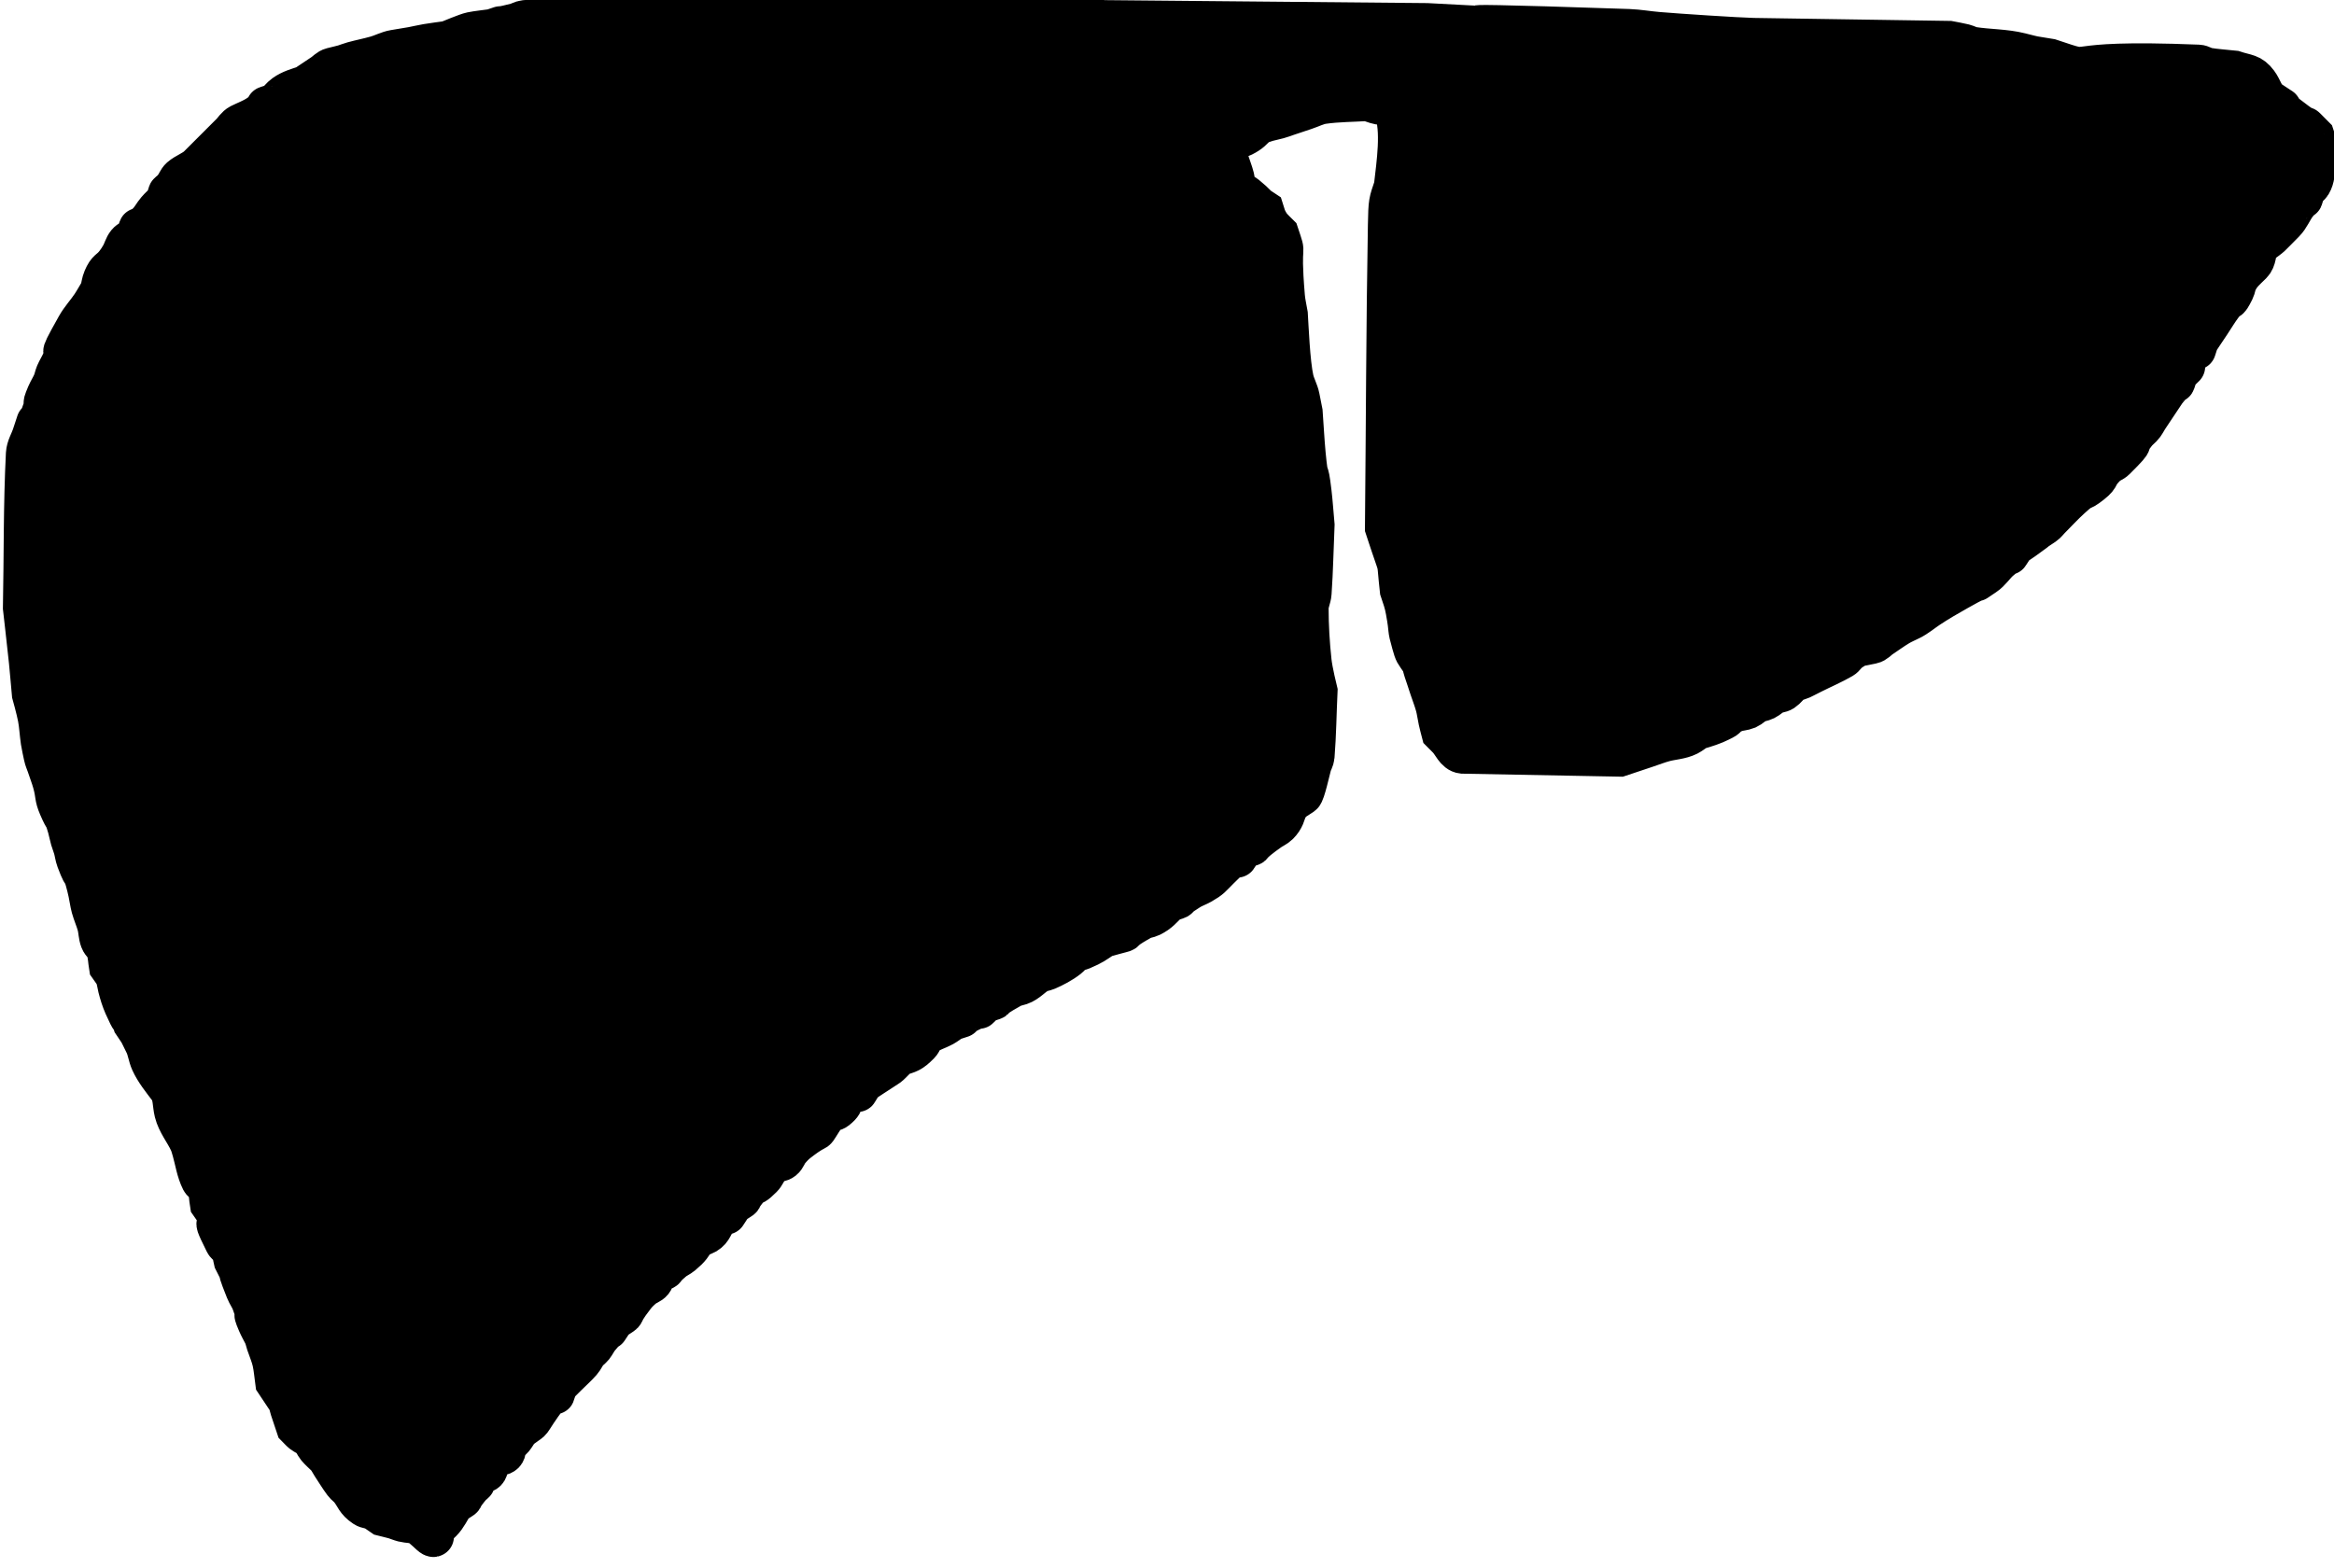 <?xml version="1.0" encoding="UTF-8" standalone="no"?>
<!-- Created with Inkscape (http://www.inkscape.org/) -->

<svg
   width="19.389mm"
   height="13.027mm"
   viewBox="0 0 19.389 13.027"
   version="1.1"
   id="svg3254"
   inkscape:version="1.1.2 (0a00cf5339, 2022-02-04)"
   sodipodi:docname="hepatoblastoma.svg"
   xmlns:inkscape="http://www.inkscape.org/namespaces/inkscape"
   xmlns:sodipodi="http://sodipodi.sourceforge.net/DTD/sodipodi-0.dtd"
   xmlns="http://www.w3.org/2000/svg"
   xmlns:svg="http://www.w3.org/2000/svg">
  <sodipodi:namedview
     id="namedview3256"
     pagecolor="#ffffff"
     bordercolor="#666666"
     borderopacity="1.0"
     inkscape:pageshadow="2"
     inkscape:pageopacity="0.0"
     inkscape:pagecheckerboard="0"
     inkscape:document-units="mm"
     showgrid="false"
     inkscape:zoom="2.7545174"
     inkscape:cx="-69.8852"
     inkscape:cy="-35.03336"
     inkscape:window-width="1920"
     inkscape:window-height="1011"
     inkscape:window-x="0"
     inkscape:window-y="0"
     inkscape:window-maximized="1"
     inkscape:current-layer="g504" />
  <defs
     id="defs3251">
    <clipPath
       clipPathUnits="userSpaceOnUse"
       id="clipPath508">
      <path
         d="M 0,792 H 612 V 0 H 0 Z"
         id="path506" />
    </clipPath>
  </defs>
  <g
     inkscape:label="Calque 1"
     inkscape:groupmode="layer"
     id="layer1"
     transform="translate(-51.015,-167.584)">
    <g
       id="g502"
       transform="matrix(0.353,0,0,-0.353,12.134,323.333)">
      <g
         id="g504"
         clip-path="url(#clipPath508)">
        <g
           id="g510"
           transform="translate(120.331,405.047)">
          <path
             d="m 0,0 c -0.058,0.023 -0.216,0.212 -0.349,0.279 -0.107,0.053 -0.234,0.041 -0.349,0.07 -0.072,0.018 -0.139,0.049 -0.21,0.07 -0.092,0.026 -0.186,0.046 -0.279,0.07 -0.07,0.046 -0.135,0.102 -0.209,0.139 -0.066,0.033 -0.149,0.029 -0.21,0.07 -0.213,0.142 -0.202,0.235 -0.349,0.419 -0.042,0.051 -0.101,0.087 -0.14,0.14 -0.101,0.134 -0.186,0.279 -0.28,0.419 -0.046,0.07 -0.08,0.15 -0.139,0.209 -0.07,0.07 -0.146,0.134 -0.21,0.21 -0.053,0.064 -0.08,0.15 -0.139,0.209 -0.059,0.06 -0.144,0.088 -0.21,0.14 -0.051,0.041 -0.093,0.093 -0.139,0.139 l -0.14,0.419 c -0.023,0.07 -0.029,0.149 -0.07,0.21 l -0.279,0.419 c -0.023,0.163 -0.033,0.328 -0.07,0.489 -0.033,0.144 -0.093,0.279 -0.14,0.419 -0.023,0.07 -0.036,0.144 -0.069,0.21 -0.047,0.093 -0.099,0.183 -0.14,0.279 -0.169,0.394 0.037,0.016 -0.14,0.489 -0.036,0.097 -0.101,0.182 -0.139,0.279 -0.346,0.863 0.048,0.043 -0.28,0.698 -0.023,0.093 -0.027,0.194 -0.07,0.28 -0.029,0.059 -0.11,0.08 -0.139,0.14 -0.469,0.938 0.091,-0.004 -0.21,0.698 -0.033,0.077 -0.093,0.139 -0.139,0.209 -0.024,0.14 -0.02,0.286 -0.07,0.419 -0.023,0.062 -0.11,0.081 -0.14,0.14 -0.111,0.221 -0.142,0.464 -0.209,0.698 -0.021,0.071 -0.039,0.143 -0.07,0.21 -0.109,0.236 -0.286,0.445 -0.349,0.698 -0.047,0.186 -0.025,0.405 -0.14,0.559 -0.149,0.198 -0.315,0.4 -0.419,0.628 -0.061,0.134 -0.074,0.287 -0.139,0.419 -0.178,0.355 -0.082,0.193 -0.28,0.489 -0.255,0.764 0.152,-0.393 -0.21,0.419 -0.059,0.135 -0.103,0.276 -0.139,0.419 -0.023,0.093 -0.032,0.191 -0.07,0.279 -0.033,0.077 -0.093,0.14 -0.14,0.21 -0.023,0.139 -0.025,0.284 -0.07,0.419 -0.026,0.08 -0.11,0.131 -0.139,0.21 -0.042,0.11 -0.039,0.234 -0.07,0.349 -0.039,0.142 -0.101,0.277 -0.14,0.419 -0.031,0.114 -0.044,0.233 -0.07,0.349 -0.02,0.094 -0.043,0.187 -0.069,0.279 -0.139,0.485 0.014,-0.107 -0.21,0.489 -0.034,0.09 -0.043,0.187 -0.07,0.279 -0.02,0.071 -0.049,0.139 -0.07,0.21 -0.026,0.092 -0.043,0.187 -0.069,0.279 -0.094,0.328 -0.05,0.116 -0.21,0.489 -0.106,0.247 -0.057,0.258 -0.139,0.559 -0.039,0.141 -0.094,0.279 -0.14,0.419 -0.024,0.07 -0.055,0.137 -0.07,0.209 -0.023,0.116 -0.052,0.232 -0.07,0.349 -0.028,0.186 -0.035,0.374 -0.07,0.559 -0.035,0.188 -0.139,0.559 -0.139,0.559 -0.024,0.256 -0.044,0.512 -0.07,0.768 -0.044,0.419 -0.14,1.257 -0.14,1.257 0.024,1.21 0.008,2.422 0.07,3.631 0.008,0.147 0.093,0.28 0.14,0.419 0.346,1.041 -0.308,-0.892 0.209,0.489 0.177,0.473 -0.029,0.095 0.14,0.489 0.041,0.095 0.099,0.183 0.14,0.279 0.029,0.068 0.041,0.142 0.069,0.21 0.041,0.095 0.099,0.183 0.14,0.279 0.229,0.533 -0.229,-0.19 0.349,0.838 0.098,0.175 0.238,0.322 0.349,0.489 0.075,0.113 0.14,0.232 0.21,0.349 0.023,0.093 0.032,0.191 0.07,0.279 0.099,0.232 0.141,0.176 0.279,0.349 0.053,0.066 0.098,0.137 0.139,0.21 0.052,0.09 0.074,0.199 0.14,0.279 0.054,0.065 0.14,0.094 0.21,0.14 0.136,0.408 -0.037,0.033 0.279,0.349 0.082,0.083 0.134,0.191 0.21,0.279 0.064,0.076 0.14,0.14 0.209,0.21 0.121,0.364 -0.009,0.075 0.21,0.349 0.052,0.066 0.076,0.154 0.139,0.21 0.126,0.11 0.301,0.161 0.419,0.279 l 0.629,0.629 0.139,0.139 c 0.07,0.07 0.122,0.165 0.21,0.21 0.14,0.07 0.289,0.123 0.419,0.209 0.523,0.349 -0.079,0.113 0.419,0.279 0.07,0.07 0.129,0.153 0.209,0.21 0.151,0.108 0.318,0.152 0.489,0.209 l 0.419,0.28 c 0.07,0.047 0.128,0.119 0.209,0.139 0.094,0.024 0.187,0.044 0.28,0.07 0.071,0.021 0.138,0.051 0.21,0.07 0.185,0.051 0.374,0.087 0.558,0.14 0.142,0.04 0.274,0.115 0.419,0.139 l 0.419,0.07 c 0.117,0.022 0.232,0.05 0.349,0.07 0.162,0.027 0.326,0.047 0.489,0.07 0.045,0.018 0.449,0.188 0.559,0.21 0.161,0.032 0.325,0.046 0.488,0.07 0.479,0.159 -0.115,-0.029 0.559,0.139 0.072,0.018 0.136,0.062 0.21,0.07 0.371,0.039 0.745,0.046 1.117,0.07 1.263,0.18 0.061,0.027 2.654,0.14 0.349,0.015 0.698,0.046 1.047,0.069 l 2.305,-0.069 5.865,-0.07 c 0.119,-0.003 0.234,-0.045 0.349,-0.07 0.094,-0.021 0.184,-0.068 0.28,-0.07 l 7.612,-0.07 c 3.546,-0.187 -1.9,0.086 4.748,-0.139 0.233,-0.009 0.465,-0.051 0.698,-0.07 0.46,-0.039 1.855,-0.131 2.235,-0.14 l 4.609,-0.07 c 0.116,-0.023 0.233,-0.041 0.349,-0.07 0.071,-0.018 0.136,-0.058 0.209,-0.07 0.371,-0.058 0.754,-0.048 1.117,-0.139 0.417,-0.104 0.185,-0.054 0.699,-0.14 1.262,-0.421 -0.079,0.003 3.491,-0.14 0.074,-0.003 0.137,-0.057 0.21,-0.07 0.208,-0.034 0.419,-0.046 0.628,-0.069 0.3,-0.1 0.397,-0.063 0.559,-0.28 0.101,-0.134 0.139,-0.325 0.279,-0.419 0.749,-0.499 -0.387,0.279 0.42,-0.349 0.751,-0.584 0.152,-0.013 0.628,-0.489 0.135,-0.404 0.105,-0.221 0,-0.907 -0.011,-0.073 -0.032,-0.147 -0.07,-0.21 -0.034,-0.056 -0.093,-0.093 -0.14,-0.139 -0.133,-0.401 0.021,-0.043 -0.209,-0.35 -0.101,-0.134 -0.161,-0.3 -0.279,-0.419 -0.432,-0.431 -0.218,-0.25 -0.629,-0.559 -0.047,-0.139 -0.035,-0.315 -0.14,-0.419 -0.154,-0.154 -0.252,-0.224 -0.349,-0.418 -0.033,-0.066 -0.037,-0.144 -0.07,-0.21 -0.171,-0.342 -0.084,-0.089 -0.279,-0.349 -0.101,-0.134 -0.186,-0.279 -0.279,-0.419 l -0.14,-0.209 -0.14,-0.21 c -0.166,-0.498 0.07,0.104 -0.279,-0.419 -0.363,-0.544 0.226,0.086 -0.209,-0.349 -0.134,-0.401 0.025,-0.027 -0.28,-0.419 0,0 -0.349,-0.524 -0.419,-0.629 -0.046,-0.07 -0.08,-0.15 -0.139,-0.209 -0.047,-0.047 -0.099,-0.089 -0.14,-0.14 -0.333,-0.416 0.113,-0.027 -0.489,-0.628 -0.059,-0.06 -0.15,-0.081 -0.209,-0.14 -0.272,-0.272 -0.115,-0.231 -0.349,-0.419 -0.317,-0.253 -0.129,-0.022 -0.489,-0.35 -0.171,-0.154 -0.326,-0.325 -0.489,-0.488 -0.047,-0.047 -0.085,-0.103 -0.14,-0.14 -0.494,-0.329 0.118,0.084 -0.489,-0.349 -0.068,-0.049 -0.139,-0.093 -0.209,-0.14 -0.28,-0.419 0.023,-0.023 -0.349,-0.349 -0.124,-0.108 -0.212,-0.258 -0.35,-0.349 -0.498,-0.333 0.163,0.096 -0.628,-0.349 -0.237,-0.133 -0.473,-0.269 -0.698,-0.419 -0.14,-0.093 -0.269,-0.205 -0.419,-0.279 -0.093,-0.047 -0.19,-0.087 -0.279,-0.14 -0.144,-0.086 -0.28,-0.187 -0.419,-0.279 -0.07,-0.047 -0.128,-0.124 -0.21,-0.14 l -0.349,-0.07 c -0.07,-0.047 -0.144,-0.087 -0.21,-0.14 -0.051,-0.041 -0.082,-0.106 -0.14,-0.14 -0.224,-0.13 -0.465,-0.232 -0.698,-0.349 -0.345,-0.172 -0.18,-0.106 -0.489,-0.209 -0.069,-0.07 -0.127,-0.155 -0.209,-0.21 -0.061,-0.04 -0.144,-0.036 -0.21,-0.069 -0.075,-0.038 -0.134,-0.103 -0.209,-0.14 -0.066,-0.033 -0.144,-0.037 -0.209,-0.07 -0.076,-0.038 -0.133,-0.106 -0.21,-0.14 -0.088,-0.037 -0.189,-0.036 -0.279,-0.069 -0.892,-0.335 0.24,0.044 -0.489,-0.28 -0.135,-0.059 -0.419,-0.139 -0.419,-0.139 -0.07,-0.047 -0.135,-0.102 -0.209,-0.14 -0.17,-0.085 -0.384,-0.092 -0.559,-0.14 -0.142,-0.038 -0.279,-0.093 -0.419,-0.139 l -0.419,-0.14 -0.21,-0.07 -3.701,0.07 c -0.164,0.017 -0.232,0.232 -0.349,0.349 l -0.139,0.14 c -0.024,0.093 -0.05,0.185 -0.07,0.279 -0.026,0.116 -0.039,0.235 -0.07,0.349 -0.039,0.142 -0.093,0.28 -0.14,0.419 l -0.069,0.21 -0.07,0.209 c -0.024,0.07 -0.03,0.149 -0.071,0.21 -0.152,0.23 -0.137,0.166 -0.209,0.419 -0.119,0.416 -0.041,0.224 -0.14,0.768 -0.034,0.193 -0.079,0.309 -0.139,0.489 -0.086,0.775 -0.003,0.429 -0.21,1.047 l -0.07,0.21 -0.069,0.209 c 0.023,2.375 0.027,4.749 0.069,7.123 0.011,0.571 0.017,0.54 0.14,0.908 0.061,0.543 0.183,1.321 0,1.816 -0.051,0.138 -0.279,0.093 -0.419,0.139 l -0.209,0.07 c -0.35,-0.023 -0.702,-0.02 -1.048,-0.07 C 20.804,33.708 20.67,33.636 20.53,33.59 l -0.209,-0.07 -0.21,-0.07 c -0.069,-0.023 -0.138,-0.052 -0.209,-0.07 -0.351,-0.088 -0.189,-0.039 -0.489,-0.139 -0.13,-0.13 -0.173,-0.192 -0.349,-0.28 -0.066,-0.033 -0.14,-0.046 -0.21,-0.069 -0.408,-0.409 -0.486,-0.258 -0.139,-0.489 0.046,-0.14 0.104,-0.277 0.139,-0.419 0.023,-0.093 0.017,-0.2 0.07,-0.279 0.047,-0.071 0.145,-0.087 0.21,-0.141 0.537,-0.447 -0.101,-0.002 0.419,-0.349 0.023,-0.069 0.036,-0.143 0.07,-0.209 0.087,-0.176 0.149,-0.219 0.279,-0.349 0.211,-0.634 0.016,0.011 0.14,-1.467 0.011,-0.141 0.046,-0.279 0.069,-0.419 0.017,-0.26 0.051,-1.148 0.14,-1.536 0.033,-0.144 0.111,-0.275 0.14,-0.419 l 0.069,-0.349 c 0.024,-0.326 0.04,-0.653 0.07,-0.978 0.074,-0.771 0.057,-0.204 0.14,-0.908 0.03,-0.255 0.046,-0.512 0.07,-0.768 -0.024,-0.535 -0.032,-1.071 -0.07,-1.606 -0.008,-0.119 -0.07,-0.23 -0.07,-0.349 0,-0.42 0.025,-0.84 0.07,-1.257 0.025,-0.236 0.14,-0.699 0.14,-0.699 -0.024,-0.512 -0.029,-1.025 -0.07,-1.536 -0.006,-0.074 -0.05,-0.138 -0.07,-0.209 -0.033,-0.115 -0.151,-0.66 -0.21,-0.699 -0.264,-0.176 -0.15,-0.08 -0.349,-0.279 -0.056,-0.171 -0.074,-0.283 -0.209,-0.419 -0.06,-0.059 -0.141,-0.091 -0.21,-0.14 -0.094,-0.067 -0.19,-0.135 -0.279,-0.209 -0.256,-0.213 -0.006,-0.095 -0.349,-0.21 -0.396,-0.594 0.256,0.326 -0.559,-0.489 -0.193,-0.192 -0.192,-0.219 -0.419,-0.349 -0.09,-0.051 -0.191,-0.084 -0.279,-0.139 -0.483,-0.303 -0.078,-0.142 -0.489,-0.28 -0.154,-0.154 -0.225,-0.252 -0.419,-0.349 -0.066,-0.033 -0.145,-0.034 -0.21,-0.07 -0.79,-0.439 -0.024,-0.167 -0.907,-0.419 -0.211,-0.14 -0.241,-0.173 -0.489,-0.279 -0.068,-0.029 -0.14,-0.047 -0.21,-0.07 -0.046,-0.047 -0.088,-0.098 -0.139,-0.14 -0.135,-0.108 -0.335,-0.213 -0.489,-0.279 -0.068,-0.029 -0.145,-0.034 -0.209,-0.07 -0.147,-0.081 -0.26,-0.226 -0.419,-0.279 -0.07,-0.023 -0.146,-0.034 -0.21,-0.07 -0.721,-0.4 -0.155,-0.191 -0.629,-0.349 -0.272,-0.273 0.014,-0.028 -0.349,-0.21 -0.541,-0.27 0.108,-0.034 -0.419,-0.209 -0.07,-0.047 -0.136,-0.099 -0.209,-0.14 -0.136,-0.075 -0.294,-0.115 -0.419,-0.209 -0.067,-0.051 -0.08,-0.151 -0.14,-0.21 -0.211,-0.211 -0.249,-0.199 -0.489,-0.279 -0.328,-0.328 -0.127,-0.155 -0.628,-0.489 l -0.21,-0.139 C 9.847,10.267 10.151,10.63 9.776,10.405 9.492,10.234 9.782,10.284 9.497,10.056 9.439,10.01 9.357,10.009 9.288,9.986 8.829,9.298 9.234,9.789 8.589,9.288 8.511,9.227 8.443,9.154 8.38,9.078 8.326,9.014 8.306,8.921 8.24,8.869 8.183,8.823 8.1,8.822 8.03,8.799 7.984,8.752 7.932,8.71 7.891,8.659 7.838,8.594 7.811,8.509 7.751,8.45 7.388,8.087 7.679,8.516 7.402,8.17 7.136,7.838 7.412,8.061 7.053,7.821 6.681,7.263 7.169,7.937 6.704,7.472 6.561,7.329 6.597,7.227 6.424,7.123 6.361,7.085 6.285,7.076 6.215,7.053 6.078,6.847 6.067,6.802 5.866,6.634 5.801,6.58 5.721,6.548 5.656,6.494 5.308,6.204 5.605,6.338 5.237,6.215 5.214,6.145 5.213,6.063 5.167,6.005 5.115,5.94 5.022,5.919 4.958,5.866 4.882,5.803 4.809,5.734 4.749,5.656 4.31,5.092 4.665,5.368 4.26,5.098 3.913,4.578 4.358,5.216 3.911,4.679 3.857,4.614 3.823,4.535 3.771,4.469 3.729,4.418 3.672,4.381 3.631,4.33 3.579,4.264 3.547,4.183 3.492,4.12 3.383,3.996 3.259,3.887 3.143,3.771 L 2.933,3.562 C 2.742,2.989 3.072,3.875 2.444,2.933 2.24,2.626 2.372,2.774 2.025,2.514 1.979,2.444 1.938,2.37 1.885,2.304 1.844,2.253 1.78,2.221 1.746,2.165 1.708,2.102 1.728,2.007 1.676,1.955 1.624,1.903 1.536,1.909 1.466,1.885 1.42,1.839 1.361,1.802 1.327,1.746 1.289,1.683 1.309,1.588 1.257,1.536 1.205,1.484 1.117,1.49 1.047,1.466 0.926,1.103 1.057,1.391 0.838,1.117 0.572,0.785 0.848,1.007 0.489,0.768 0.396,0.628 0.328,0.468 0.209,0.349 0.14,0.279 0.063,0.215 0,0.14 -0.054,0.075 0.058,-0.023 0,0"
             style="fill:#000000;fill-opacity:1;fill-rule:evenodd;stroke:none"
             id="path512" />
        </g>
        <g
           id="g514"
           transform="translate(120.331,405.047)">
          <path
             d="m 0,0 c -0.058,0.023 -0.216,0.212 -0.349,0.279 -0.107,0.053 -0.234,0.041 -0.349,0.07 -0.072,0.018 -0.139,0.049 -0.21,0.07 -0.092,0.026 -0.186,0.046 -0.279,0.07 -0.07,0.046 -0.135,0.102 -0.209,0.139 -0.066,0.033 -0.149,0.029 -0.21,0.07 -0.213,0.142 -0.202,0.235 -0.349,0.419 -0.042,0.051 -0.101,0.087 -0.14,0.14 -0.101,0.134 -0.186,0.279 -0.28,0.419 -0.046,0.07 -0.08,0.15 -0.139,0.209 -0.07,0.07 -0.146,0.134 -0.21,0.21 -0.053,0.064 -0.08,0.15 -0.139,0.209 -0.059,0.06 -0.144,0.088 -0.21,0.14 -0.051,0.041 -0.093,0.093 -0.139,0.139 l -0.14,0.419 c -0.023,0.07 -0.029,0.149 -0.07,0.21 l -0.279,0.419 c -0.023,0.163 -0.033,0.328 -0.07,0.489 -0.033,0.144 -0.093,0.279 -0.14,0.419 -0.023,0.07 -0.036,0.144 -0.069,0.21 -0.047,0.093 -0.099,0.183 -0.14,0.279 -0.169,0.394 0.037,0.016 -0.14,0.489 -0.036,0.097 -0.101,0.182 -0.139,0.279 -0.346,0.863 0.048,0.043 -0.28,0.698 -0.023,0.093 -0.027,0.194 -0.07,0.28 -0.029,0.059 -0.11,0.08 -0.139,0.14 -0.469,0.938 0.091,-0.004 -0.21,0.698 -0.033,0.077 -0.093,0.139 -0.139,0.209 -0.024,0.14 -0.02,0.286 -0.07,0.419 -0.023,0.062 -0.11,0.081 -0.14,0.14 -0.111,0.221 -0.142,0.464 -0.209,0.698 -0.021,0.071 -0.039,0.143 -0.07,0.21 -0.109,0.236 -0.286,0.445 -0.349,0.698 -0.047,0.186 -0.025,0.405 -0.14,0.559 -0.149,0.198 -0.315,0.4 -0.419,0.628 -0.061,0.134 -0.074,0.287 -0.139,0.419 -0.178,0.355 -0.082,0.193 -0.28,0.489 -0.255,0.764 0.152,-0.393 -0.21,0.419 -0.059,0.135 -0.103,0.276 -0.139,0.419 -0.023,0.093 -0.032,0.191 -0.07,0.279 -0.033,0.077 -0.093,0.14 -0.14,0.21 -0.023,0.139 -0.025,0.284 -0.07,0.419 -0.026,0.08 -0.11,0.131 -0.139,0.21 -0.042,0.11 -0.039,0.234 -0.07,0.349 -0.039,0.142 -0.101,0.277 -0.14,0.419 -0.031,0.114 -0.044,0.233 -0.07,0.349 -0.02,0.094 -0.043,0.187 -0.069,0.279 -0.139,0.485 0.014,-0.107 -0.21,0.489 -0.034,0.09 -0.043,0.187 -0.07,0.279 -0.02,0.071 -0.049,0.139 -0.07,0.21 -0.026,0.092 -0.043,0.187 -0.069,0.279 -0.094,0.328 -0.05,0.116 -0.21,0.489 -0.106,0.247 -0.057,0.258 -0.139,0.559 -0.039,0.141 -0.094,0.279 -0.14,0.419 -0.024,0.07 -0.055,0.137 -0.07,0.209 -0.023,0.116 -0.052,0.232 -0.07,0.349 -0.028,0.186 -0.035,0.374 -0.07,0.559 -0.035,0.188 -0.139,0.559 -0.139,0.559 -0.024,0.256 -0.044,0.512 -0.07,0.768 -0.044,0.419 -0.14,1.257 -0.14,1.257 0.024,1.21 0.008,2.422 0.07,3.631 0.008,0.147 0.093,0.28 0.14,0.419 0.346,1.041 -0.308,-0.892 0.209,0.489 0.177,0.473 -0.029,0.095 0.14,0.489 0.041,0.095 0.099,0.183 0.14,0.279 0.029,0.068 0.041,0.142 0.069,0.21 0.041,0.095 0.099,0.183 0.14,0.279 0.229,0.533 -0.229,-0.19 0.349,0.838 0.098,0.175 0.238,0.322 0.349,0.489 0.075,0.113 0.14,0.232 0.21,0.349 0.023,0.093 0.032,0.191 0.07,0.279 0.099,0.232 0.141,0.176 0.279,0.349 0.053,0.066 0.098,0.137 0.139,0.21 0.052,0.09 0.074,0.199 0.14,0.279 0.054,0.065 0.14,0.094 0.21,0.14 0.136,0.408 -0.037,0.033 0.279,0.349 0.082,0.083 0.134,0.191 0.21,0.279 0.064,0.076 0.14,0.14 0.209,0.21 0.121,0.364 -0.009,0.075 0.21,0.349 0.052,0.066 0.076,0.154 0.139,0.21 0.126,0.11 0.301,0.161 0.419,0.279 l 0.629,0.629 0.139,0.139 c 0.07,0.07 0.122,0.165 0.21,0.21 0.14,0.07 0.289,0.123 0.419,0.209 0.523,0.349 -0.079,0.113 0.419,0.279 0.07,0.07 0.129,0.153 0.209,0.21 0.151,0.108 0.318,0.152 0.489,0.209 l 0.419,0.28 c 0.07,0.047 0.128,0.119 0.209,0.139 0.094,0.024 0.187,0.044 0.28,0.07 0.071,0.021 0.138,0.051 0.21,0.07 0.185,0.051 0.374,0.087 0.558,0.14 0.142,0.04 0.274,0.115 0.419,0.139 l 0.419,0.07 c 0.117,0.022 0.232,0.05 0.349,0.07 0.162,0.027 0.326,0.047 0.489,0.07 0.045,0.018 0.449,0.188 0.559,0.21 0.161,0.032 0.325,0.046 0.488,0.07 0.479,0.159 -0.115,-0.029 0.559,0.139 0.072,0.018 0.136,0.062 0.21,0.07 0.371,0.039 0.745,0.046 1.117,0.07 1.263,0.18 0.061,0.027 2.654,0.14 0.349,0.015 0.698,0.046 1.047,0.069 l 2.305,-0.069 5.865,-0.07 c 0.119,-0.003 0.234,-0.045 0.349,-0.07 0.094,-0.021 0.184,-0.068 0.28,-0.07 l 7.612,-0.07 c 3.546,-0.187 -1.9,0.086 4.748,-0.139 0.233,-0.009 0.465,-0.051 0.698,-0.07 0.46,-0.039 1.855,-0.131 2.235,-0.14 l 4.609,-0.07 c 0.116,-0.023 0.233,-0.041 0.349,-0.07 0.071,-0.018 0.136,-0.058 0.209,-0.07 0.371,-0.058 0.754,-0.048 1.117,-0.139 0.417,-0.104 0.185,-0.054 0.699,-0.14 1.262,-0.421 -0.079,0.003 3.491,-0.14 0.074,-0.003 0.137,-0.057 0.21,-0.07 0.208,-0.034 0.419,-0.046 0.628,-0.069 0.3,-0.1 0.397,-0.063 0.559,-0.28 0.101,-0.134 0.139,-0.325 0.279,-0.419 0.749,-0.499 -0.387,0.279 0.42,-0.349 0.751,-0.584 0.152,-0.013 0.628,-0.489 0.135,-0.404 0.105,-0.221 0,-0.907 -0.011,-0.073 -0.032,-0.147 -0.07,-0.21 -0.034,-0.056 -0.093,-0.093 -0.14,-0.139 -0.133,-0.401 0.021,-0.043 -0.209,-0.35 -0.101,-0.134 -0.161,-0.3 -0.279,-0.419 -0.432,-0.431 -0.218,-0.25 -0.629,-0.559 -0.047,-0.139 -0.035,-0.315 -0.14,-0.419 -0.154,-0.154 -0.252,-0.224 -0.349,-0.418 -0.033,-0.066 -0.037,-0.144 -0.07,-0.21 -0.171,-0.342 -0.084,-0.089 -0.279,-0.349 -0.101,-0.134 -0.186,-0.279 -0.279,-0.419 l -0.14,-0.209 -0.14,-0.21 c -0.166,-0.498 0.07,0.104 -0.279,-0.419 -0.363,-0.544 0.226,0.086 -0.209,-0.349 -0.134,-0.401 0.025,-0.027 -0.28,-0.419 0,0 -0.349,-0.524 -0.419,-0.629 -0.046,-0.07 -0.08,-0.15 -0.139,-0.209 -0.047,-0.047 -0.099,-0.089 -0.14,-0.14 -0.333,-0.416 0.113,-0.027 -0.489,-0.628 -0.059,-0.06 -0.15,-0.081 -0.209,-0.14 -0.272,-0.272 -0.115,-0.231 -0.349,-0.419 -0.317,-0.253 -0.129,-0.022 -0.489,-0.35 -0.171,-0.154 -0.326,-0.325 -0.489,-0.488 -0.047,-0.047 -0.085,-0.103 -0.14,-0.14 -0.494,-0.329 0.118,0.084 -0.489,-0.349 -0.068,-0.049 -0.139,-0.093 -0.209,-0.14 -0.28,-0.419 0.023,-0.023 -0.349,-0.349 -0.124,-0.108 -0.212,-0.258 -0.35,-0.349 -0.498,-0.333 0.163,0.096 -0.628,-0.349 -0.237,-0.133 -0.473,-0.269 -0.698,-0.419 -0.14,-0.093 -0.269,-0.205 -0.419,-0.279 -0.093,-0.047 -0.19,-0.087 -0.279,-0.14 -0.144,-0.086 -0.28,-0.187 -0.419,-0.279 -0.07,-0.047 -0.128,-0.124 -0.21,-0.14 l -0.349,-0.07 c -0.07,-0.047 -0.144,-0.087 -0.21,-0.14 -0.051,-0.041 -0.082,-0.106 -0.14,-0.14 -0.224,-0.13 -0.465,-0.232 -0.698,-0.349 -0.345,-0.172 -0.18,-0.106 -0.489,-0.209 -0.069,-0.07 -0.127,-0.155 -0.209,-0.21 -0.061,-0.04 -0.144,-0.036 -0.21,-0.069 -0.075,-0.038 -0.134,-0.103 -0.209,-0.14 -0.066,-0.033 -0.144,-0.037 -0.209,-0.07 -0.076,-0.038 -0.133,-0.106 -0.21,-0.14 -0.088,-0.037 -0.189,-0.036 -0.279,-0.069 -0.892,-0.335 0.24,0.044 -0.489,-0.28 -0.135,-0.059 -0.419,-0.139 -0.419,-0.139 -0.07,-0.047 -0.135,-0.102 -0.209,-0.14 -0.17,-0.085 -0.384,-0.092 -0.559,-0.14 -0.142,-0.038 -0.279,-0.093 -0.419,-0.139 l -0.419,-0.14 -0.21,-0.07 -3.701,0.07 c -0.164,0.017 -0.232,0.232 -0.349,0.349 l -0.139,0.14 c -0.024,0.093 -0.05,0.185 -0.07,0.279 -0.026,0.116 -0.039,0.235 -0.07,0.349 -0.039,0.142 -0.093,0.28 -0.14,0.419 l -0.069,0.21 -0.07,0.209 c -0.024,0.07 -0.03,0.149 -0.071,0.21 -0.152,0.23 -0.137,0.166 -0.209,0.419 -0.119,0.416 -0.041,0.224 -0.14,0.768 -0.034,0.193 -0.079,0.309 -0.139,0.489 -0.086,0.775 -0.003,0.429 -0.21,1.047 l -0.07,0.21 -0.069,0.209 c 0.023,2.375 0.027,4.749 0.069,7.123 0.011,0.571 0.017,0.54 0.14,0.908 0.061,0.543 0.183,1.321 0,1.816 -0.051,0.138 -0.279,0.093 -0.419,0.139 l -0.209,0.07 c -0.35,-0.023 -0.702,-0.02 -1.048,-0.07 C 20.804,33.708 20.67,33.636 20.53,33.59 l -0.209,-0.07 -0.21,-0.07 c -0.069,-0.023 -0.138,-0.052 -0.209,-0.07 -0.351,-0.088 -0.189,-0.039 -0.489,-0.139 -0.13,-0.13 -0.173,-0.192 -0.349,-0.28 -0.066,-0.033 -0.14,-0.046 -0.21,-0.069 -0.408,-0.409 -0.486,-0.258 -0.139,-0.489 0.046,-0.14 0.104,-0.277 0.139,-0.419 0.023,-0.093 0.017,-0.2 0.07,-0.279 0.047,-0.071 0.145,-0.087 0.21,-0.141 0.537,-0.447 -0.101,-0.002 0.419,-0.349 0.023,-0.069 0.036,-0.143 0.07,-0.209 0.087,-0.176 0.149,-0.219 0.279,-0.349 0.211,-0.634 0.016,0.011 0.14,-1.467 0.011,-0.141 0.046,-0.279 0.069,-0.419 0.017,-0.26 0.051,-1.148 0.14,-1.536 0.033,-0.144 0.111,-0.275 0.14,-0.419 l 0.069,-0.349 c 0.024,-0.326 0.04,-0.653 0.07,-0.978 0.074,-0.771 0.057,-0.204 0.14,-0.908 0.03,-0.255 0.046,-0.512 0.07,-0.768 -0.024,-0.535 -0.032,-1.071 -0.07,-1.606 -0.008,-0.119 -0.07,-0.23 -0.07,-0.349 0,-0.42 0.025,-0.84 0.07,-1.257 0.025,-0.236 0.14,-0.699 0.14,-0.699 -0.024,-0.512 -0.029,-1.025 -0.07,-1.536 -0.006,-0.074 -0.05,-0.138 -0.07,-0.209 -0.033,-0.115 -0.151,-0.66 -0.21,-0.699 -0.264,-0.176 -0.15,-0.08 -0.349,-0.279 -0.056,-0.171 -0.074,-0.283 -0.209,-0.419 -0.06,-0.059 -0.141,-0.091 -0.21,-0.14 -0.094,-0.067 -0.19,-0.135 -0.279,-0.209 -0.256,-0.213 -0.006,-0.095 -0.349,-0.21 -0.396,-0.594 0.256,0.326 -0.559,-0.489 -0.193,-0.192 -0.192,-0.219 -0.419,-0.349 -0.09,-0.051 -0.191,-0.084 -0.279,-0.139 -0.483,-0.303 -0.078,-0.142 -0.489,-0.28 -0.154,-0.154 -0.225,-0.252 -0.419,-0.349 -0.066,-0.033 -0.145,-0.034 -0.21,-0.07 -0.79,-0.439 -0.024,-0.167 -0.907,-0.419 -0.211,-0.14 -0.241,-0.173 -0.489,-0.279 -0.068,-0.029 -0.14,-0.047 -0.21,-0.07 -0.046,-0.047 -0.088,-0.098 -0.139,-0.14 -0.135,-0.108 -0.335,-0.213 -0.489,-0.279 -0.068,-0.029 -0.145,-0.034 -0.209,-0.07 -0.147,-0.081 -0.26,-0.226 -0.419,-0.279 -0.07,-0.023 -0.146,-0.034 -0.21,-0.07 -0.721,-0.4 -0.155,-0.191 -0.629,-0.349 -0.272,-0.273 0.014,-0.028 -0.349,-0.21 -0.541,-0.27 0.108,-0.034 -0.419,-0.209 -0.07,-0.047 -0.136,-0.099 -0.209,-0.14 -0.136,-0.075 -0.294,-0.115 -0.419,-0.209 -0.067,-0.051 -0.08,-0.151 -0.14,-0.21 -0.211,-0.211 -0.249,-0.199 -0.489,-0.279 -0.328,-0.328 -0.127,-0.155 -0.628,-0.489 l -0.21,-0.139 C 9.847,10.267 10.151,10.63 9.776,10.405 9.492,10.234 9.782,10.284 9.497,10.056 9.439,10.01 9.357,10.009 9.288,9.986 8.829,9.298 9.234,9.789 8.589,9.288 8.511,9.227 8.443,9.154 8.38,9.078 8.326,9.014 8.306,8.921 8.24,8.869 8.183,8.823 8.1,8.822 8.03,8.799 7.984,8.752 7.932,8.71 7.891,8.659 7.838,8.594 7.811,8.509 7.751,8.45 7.388,8.087 7.679,8.516 7.402,8.17 7.136,7.838 7.412,8.061 7.053,7.821 6.681,7.263 7.169,7.937 6.704,7.472 6.561,7.329 6.597,7.227 6.424,7.123 6.361,7.085 6.285,7.076 6.215,7.053 6.078,6.847 6.067,6.802 5.866,6.634 5.801,6.58 5.721,6.548 5.656,6.494 5.308,6.204 5.605,6.338 5.237,6.215 5.214,6.145 5.213,6.063 5.167,6.005 5.115,5.94 5.022,5.919 4.958,5.866 4.882,5.803 4.809,5.734 4.749,5.656 4.31,5.092 4.665,5.368 4.26,5.098 3.913,4.578 4.358,5.216 3.911,4.679 3.857,4.614 3.823,4.535 3.771,4.469 3.729,4.418 3.672,4.381 3.631,4.33 3.579,4.264 3.547,4.183 3.492,4.12 3.383,3.996 3.259,3.887 3.143,3.771 L 2.933,3.562 C 2.742,2.989 3.072,3.875 2.444,2.933 2.24,2.626 2.372,2.774 2.025,2.514 1.979,2.444 1.938,2.37 1.885,2.304 1.844,2.253 1.78,2.221 1.746,2.165 1.708,2.102 1.728,2.007 1.676,1.955 1.624,1.903 1.536,1.909 1.466,1.885 1.42,1.839 1.361,1.802 1.327,1.746 1.289,1.683 1.309,1.588 1.257,1.536 1.205,1.484 1.117,1.49 1.047,1.466 0.926,1.103 1.057,1.391 0.838,1.117 0.572,0.785 0.848,1.007 0.489,0.768 0.396,0.628 0.328,0.468 0.209,0.349 0.14,0.279 0.063,0.215 0,0.14 -0.054,0.075 0.058,-0.023 0,0 Z"
             style="fill:none;stroke:#000000;stroke-width:0.96;stroke-linecap:butt;stroke-linejoin:miter;stroke-miterlimit:8;stroke-dasharray:none;stroke-opacity:1"
             id="path516" />
        </g>
      </g>
    </g>
  </g>
</svg>
